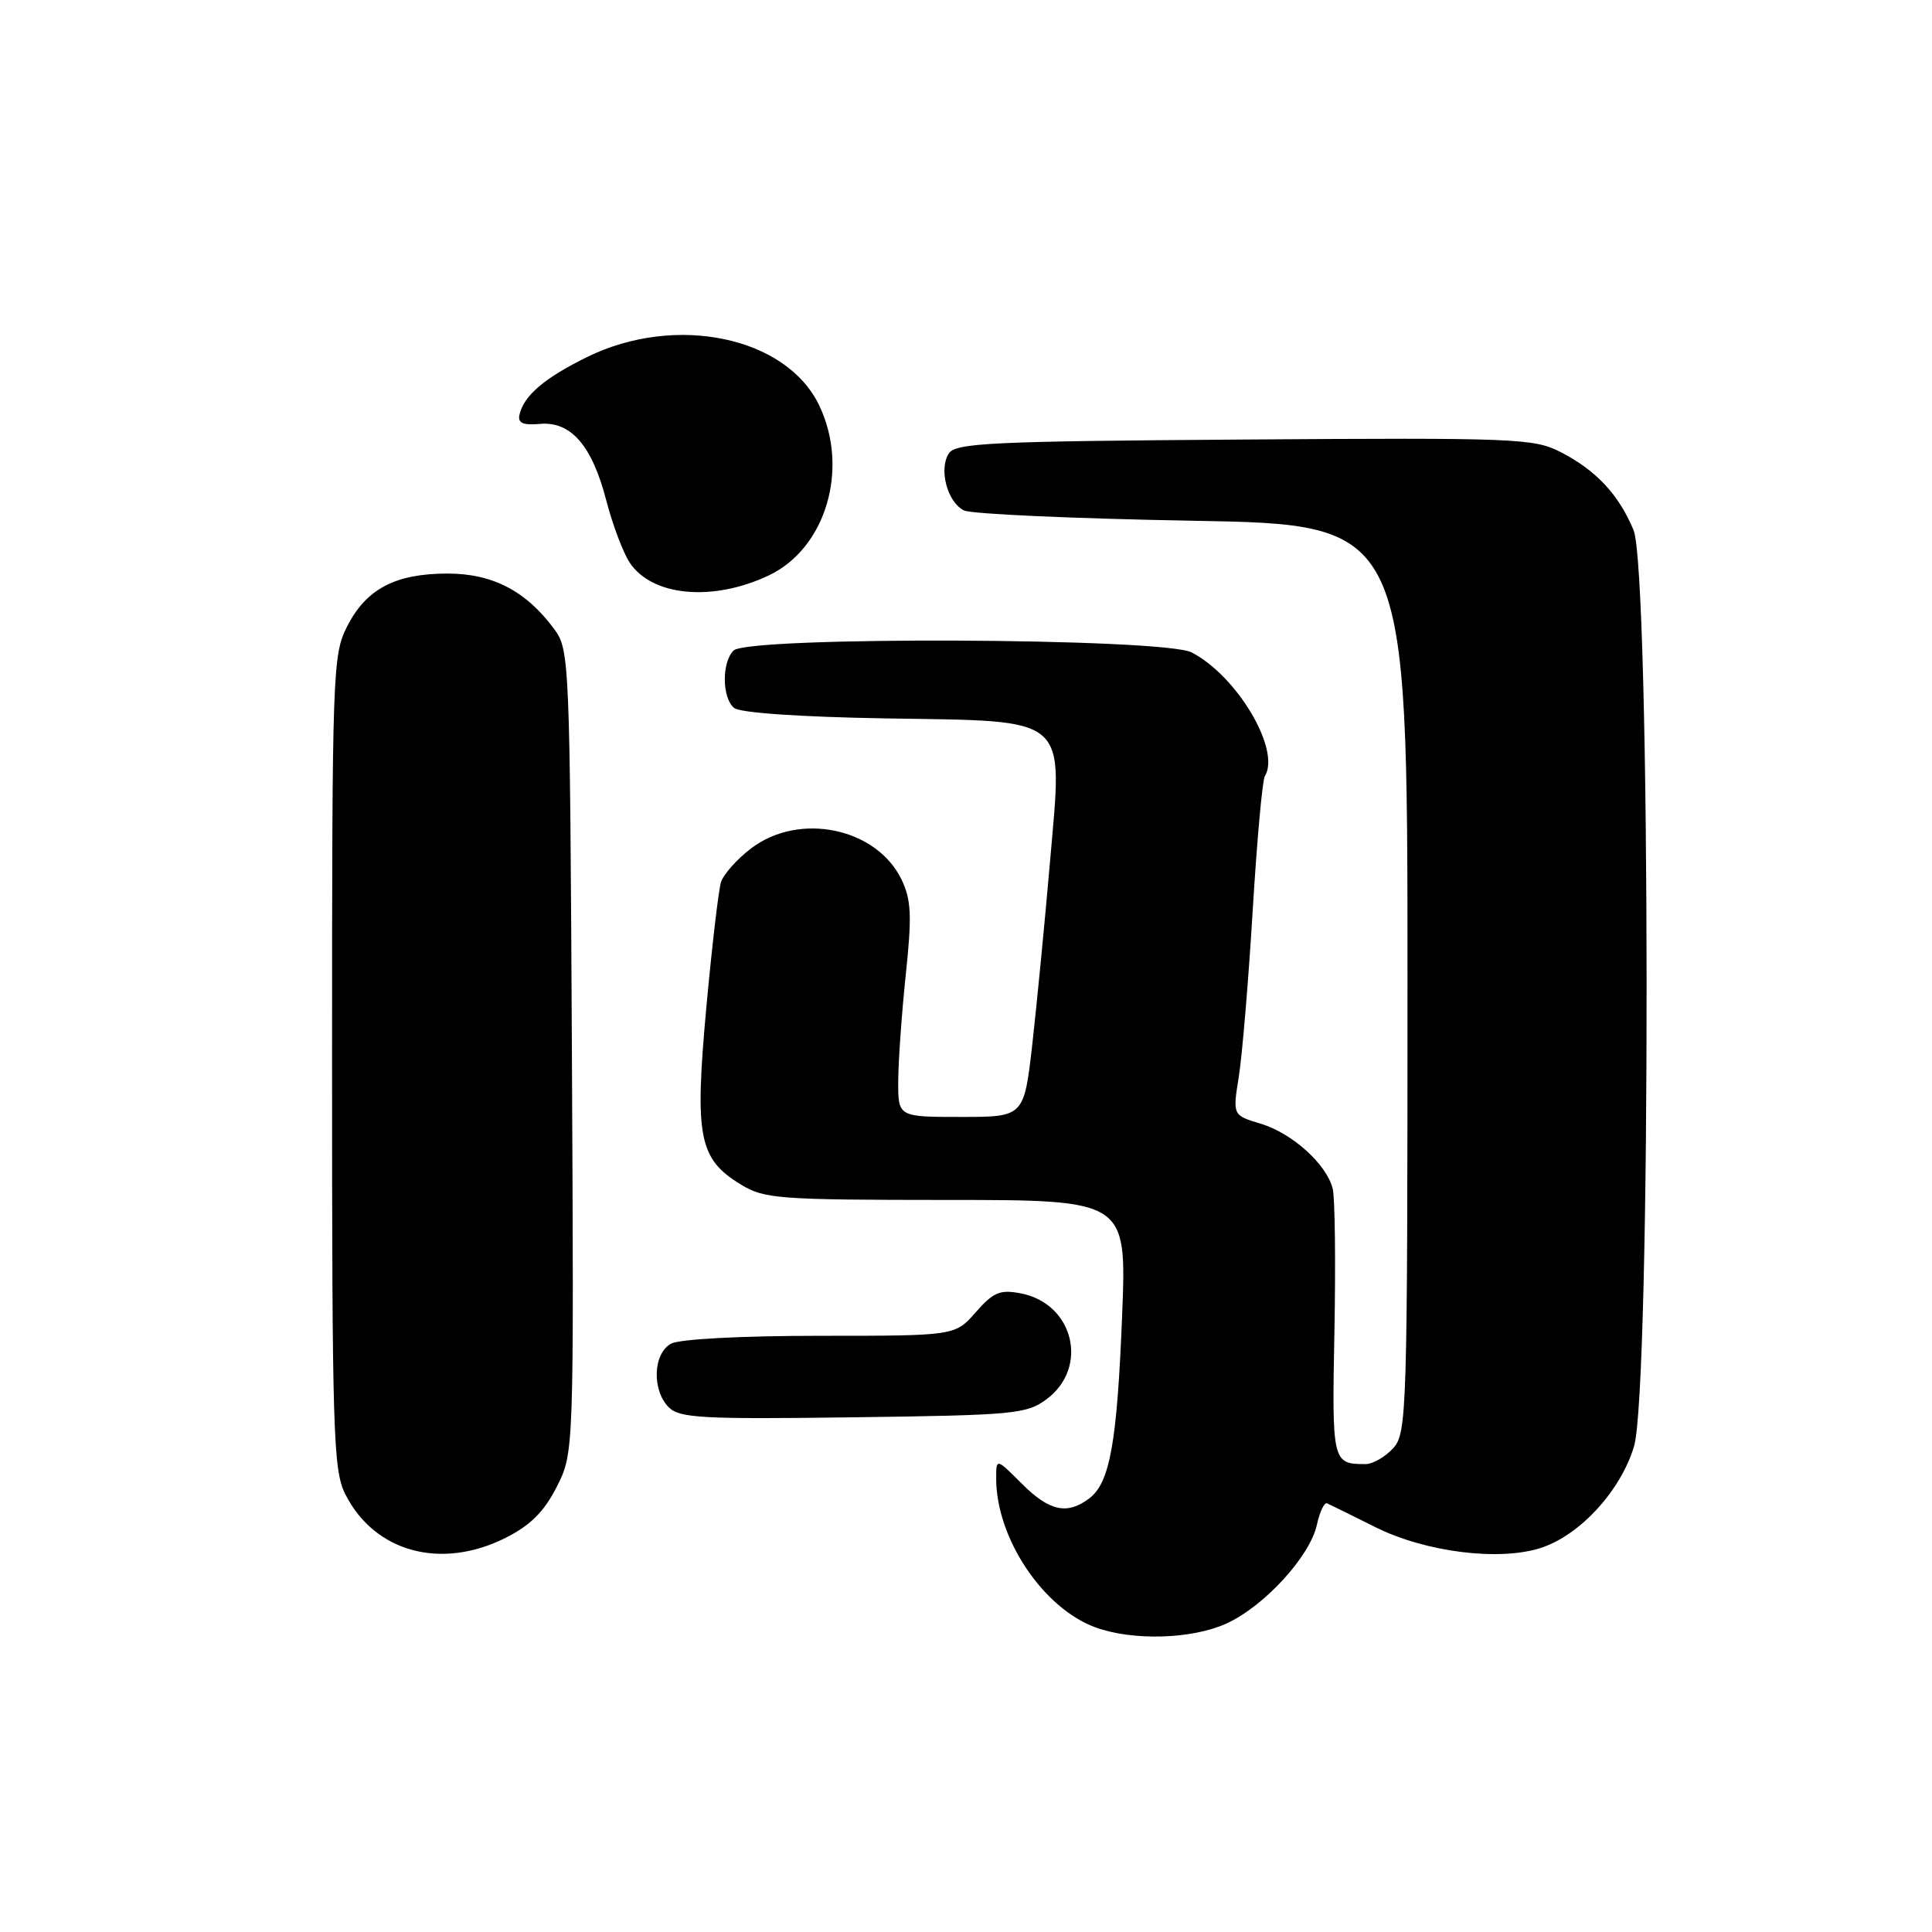 <?xml version="1.0" encoding="UTF-8" standalone="no"?>
<!DOCTYPE svg PUBLIC "-//W3C//DTD SVG 1.1//EN" "http://www.w3.org/Graphics/SVG/1.1/DTD/svg11.dtd" >
<svg xmlns="http://www.w3.org/2000/svg" xmlns:xlink="http://www.w3.org/1999/xlink" version="1.1" viewBox="0 0 256 256">
 <g >
 <path fill="currentColor"
d=" M 162.50 215.13 C 167.50 212.86 173.57 206.24 174.49 202.06 C 174.87 200.32 175.48 199.03 175.85 199.20 C 176.22 199.36 179.10 200.79 182.26 202.36 C 188.89 205.68 198.74 206.90 204.22 205.09 C 209.40 203.38 214.77 197.50 216.52 191.64 C 218.78 184.02 218.72 75.66 216.45 70.23 C 214.48 65.51 211.48 62.31 206.77 59.89 C 203.25 58.09 200.79 57.99 164.88 58.24 C 131.22 58.47 126.60 58.69 125.71 60.10 C 124.37 62.22 125.54 66.56 127.74 67.64 C 128.71 68.11 142.32 68.72 158.00 69.00 C 186.50 69.50 186.50 69.50 186.50 129.65 C 186.50 187.39 186.42 189.88 184.60 191.90 C 183.55 193.05 181.90 194.00 180.93 194.00 C 176.54 194.00 176.48 193.78 176.82 176.33 C 176.99 167.18 176.89 158.70 176.59 157.50 C 175.77 154.25 171.22 150.15 167.03 148.89 C 163.33 147.78 163.33 147.78 164.15 142.64 C 164.60 139.81 165.43 129.92 165.99 120.65 C 166.55 111.38 167.27 103.37 167.60 102.84 C 169.74 99.38 163.93 89.57 157.90 86.45 C 154.17 84.52 99.11 84.29 97.20 86.20 C 95.62 87.78 95.66 92.48 97.28 93.81 C 98.04 94.45 106.04 95.00 117.25 95.19 C 142.03 95.60 140.81 94.55 139.13 114.20 C 138.45 122.07 137.40 132.89 136.80 138.25 C 135.69 148.00 135.69 148.00 127.35 148.00 C 119.00 148.00 119.00 148.00 119.02 143.25 C 119.03 140.64 119.48 134.29 120.02 129.15 C 120.84 121.39 120.75 119.27 119.49 116.61 C 116.20 109.70 105.92 107.54 99.52 112.42 C 97.66 113.84 95.87 115.84 95.54 116.88 C 95.21 117.91 94.33 125.45 93.58 133.63 C 92.03 150.69 92.59 153.56 98.19 156.97 C 101.27 158.85 103.19 158.99 125.39 159.00 C 149.29 159.00 149.29 159.00 148.69 174.25 C 148.02 191.16 147.07 196.47 144.34 198.54 C 141.41 200.76 139.05 200.25 135.40 196.60 C 132.00 193.20 132.00 193.20 132.00 195.92 C 132.00 203.82 138.22 213.12 145.19 215.65 C 150.13 217.44 157.95 217.20 162.50 215.13 Z  M 67.04 203.75 C 70.30 202.10 72.11 200.29 73.78 197.00 C 76.05 192.50 76.05 192.50 75.78 139.32 C 75.51 87.15 75.46 86.09 73.41 83.32 C 69.68 78.29 65.26 76.00 59.30 76.00 C 52.40 76.00 48.53 78.03 46.01 82.98 C 44.07 86.78 44.00 88.80 44.00 140.71 C 44.00 189.92 44.15 194.80 45.75 197.98 C 49.62 205.68 58.46 208.08 67.04 203.75 Z  M 138.68 185.40 C 144.33 181.19 142.28 172.74 135.27 171.38 C 132.50 170.85 131.64 171.21 129.29 173.88 C 126.55 177.00 126.55 177.00 108.71 177.00 C 98.32 177.00 90.06 177.43 88.93 178.04 C 86.53 179.32 86.35 184.21 88.62 186.48 C 90.04 187.90 93.08 188.07 113.05 187.80 C 134.40 187.52 136.04 187.37 138.68 185.40 Z  M 101.84 76.26 C 109.43 72.68 112.57 62.13 108.55 53.72 C 104.20 44.62 89.56 41.56 77.85 47.28 C 72.15 50.08 69.40 52.41 68.83 54.97 C 68.59 56.05 69.30 56.37 71.53 56.17 C 75.65 55.80 78.45 59.03 80.33 66.30 C 81.16 69.49 82.55 73.19 83.42 74.52 C 86.36 79.01 94.40 79.77 101.84 76.26 Z "/>
</g>
</svg>